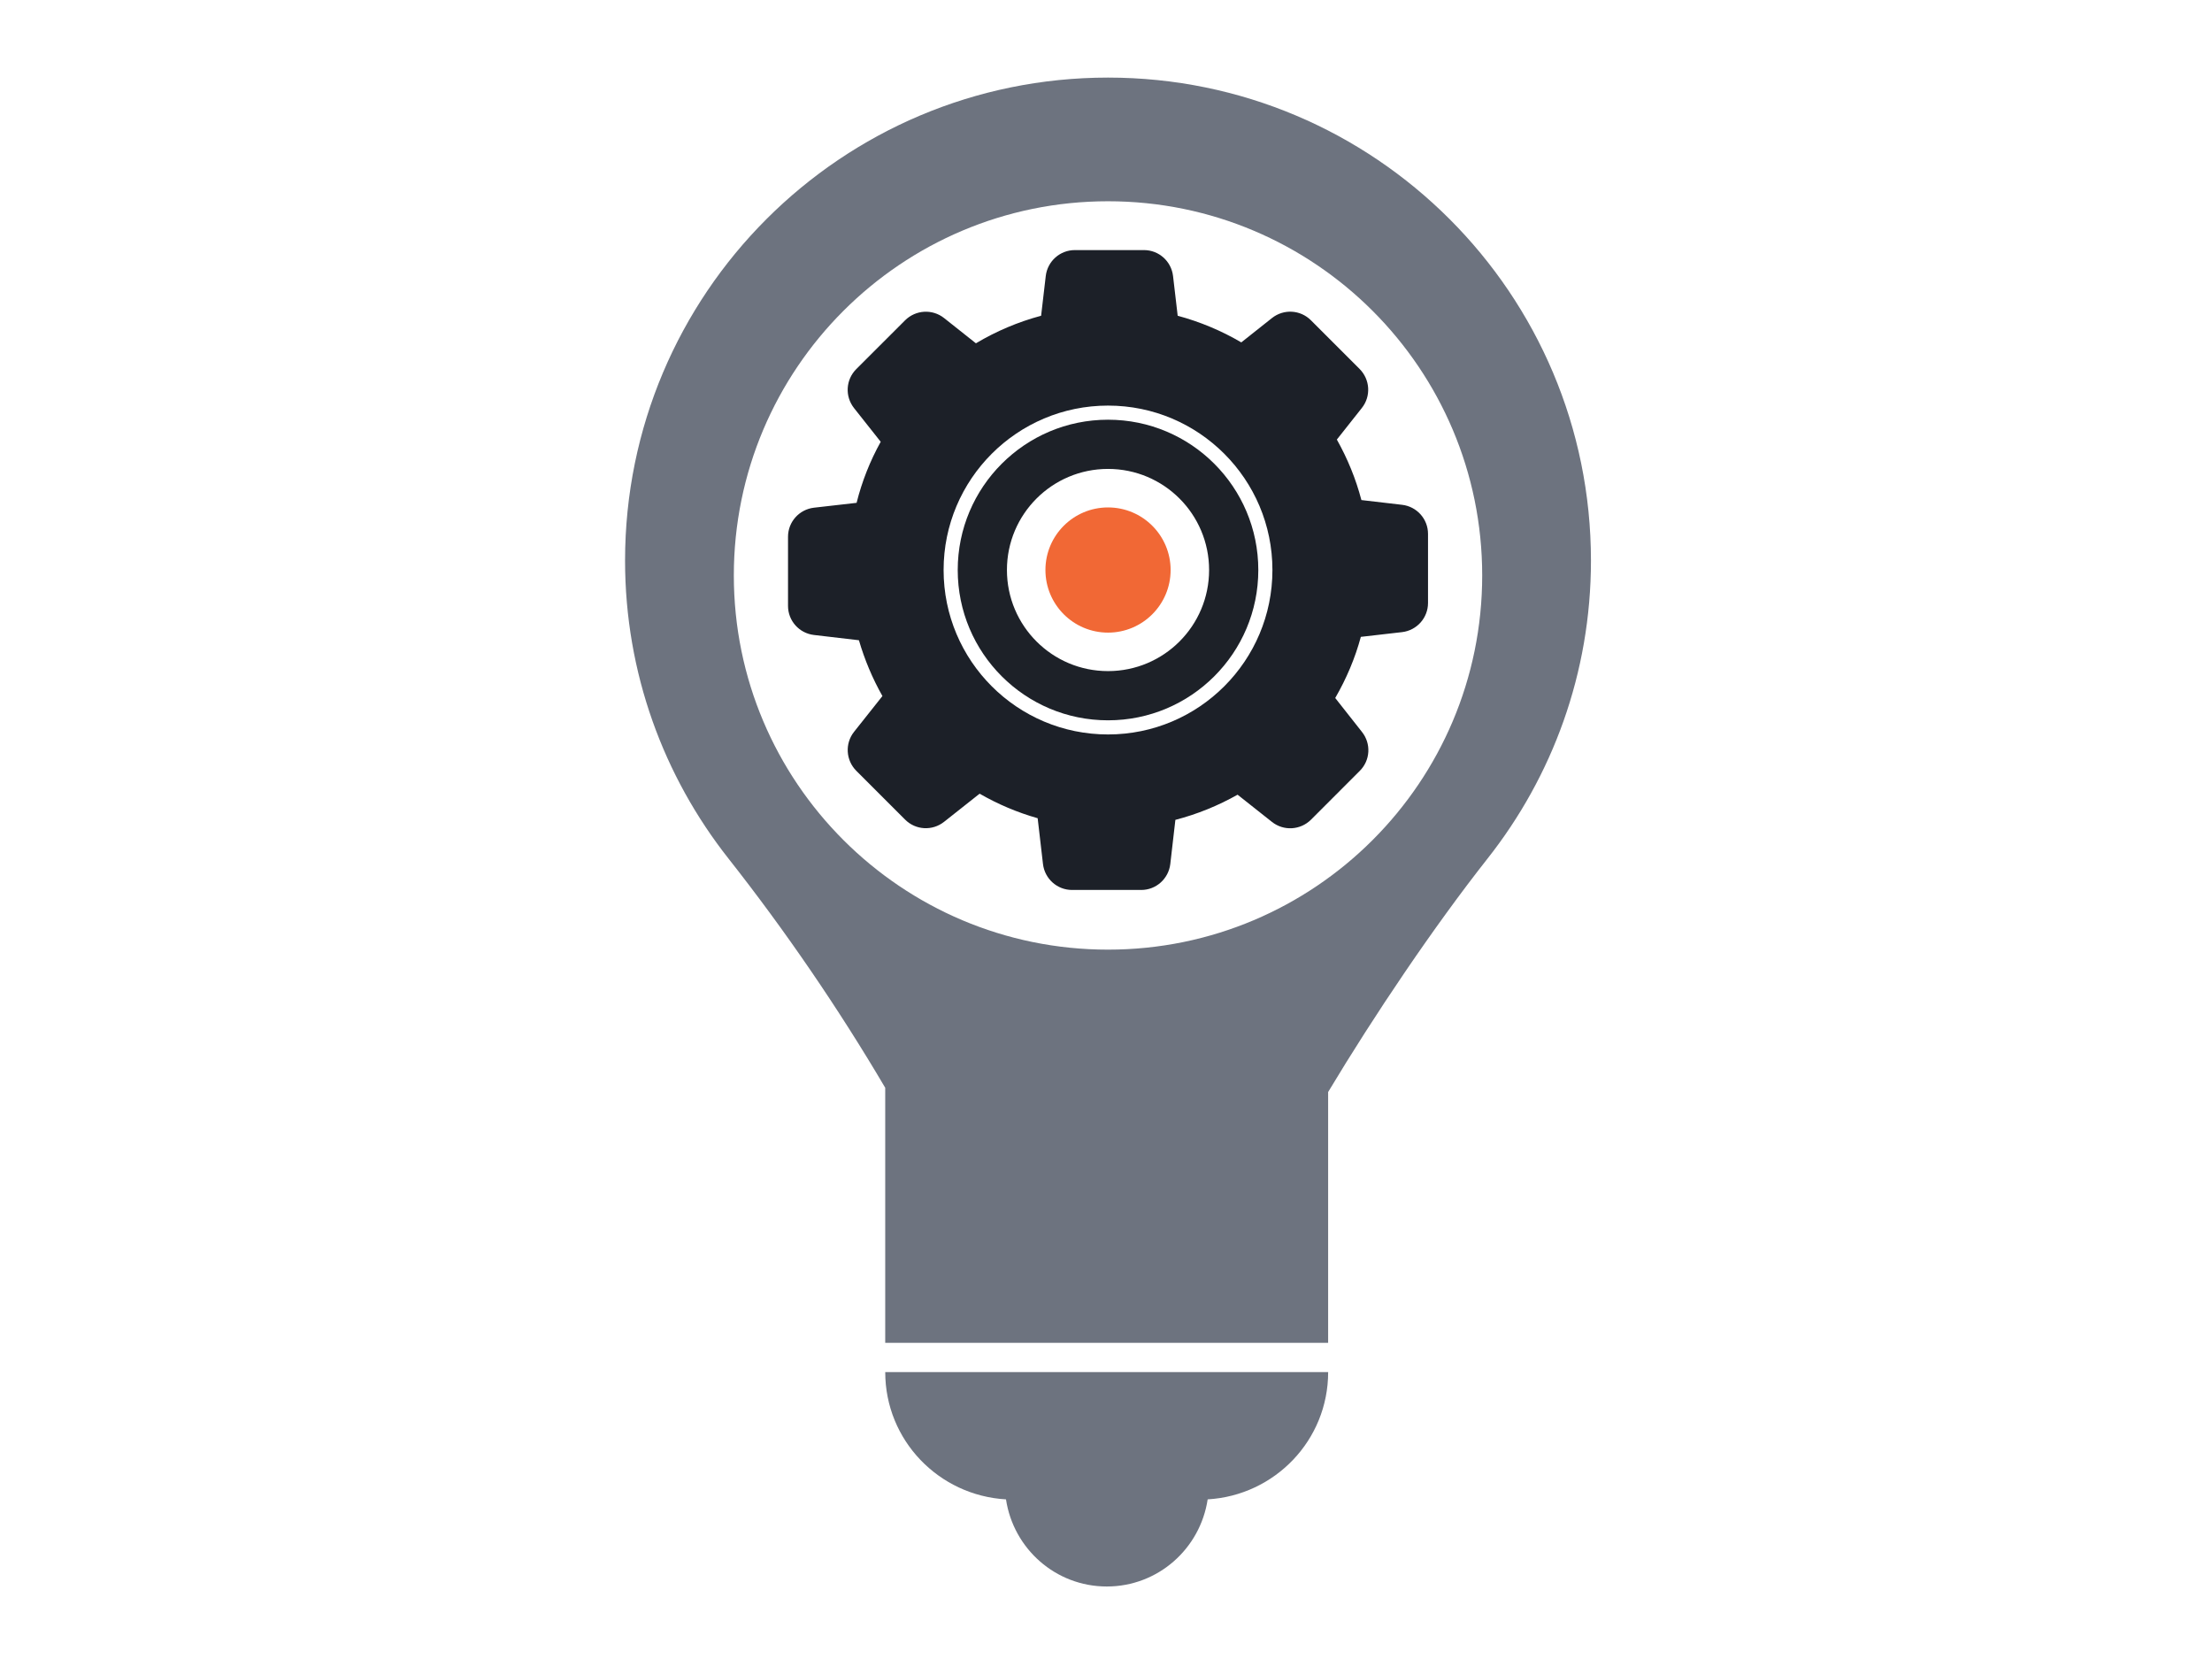 <?xml version="1.0" encoding="utf-8"?>
<svg version="1.1" id="Layer_1" xmlns="http://www.w3.org/2000/svg" xmlns:xlink="http://www.w3.org/1999/xlink" x="0px" y="0px"
	 width="5669.29px" height="4251.971px" viewBox="0 0 5669.29 4251.971" enable-background="new 0 0 5669.29 4251.971"
	 xml:space="preserve">
<path fill-rule="evenodd" clip-rule="evenodd" fill="#1C2028" d="M2201.383,1640.914c14.557,49.769,34.721,97.942,60.252,143.042
	l-72.752,91.708c-23.745,29.965-21.027,72.778,5.623,99.748l125.325,125.284c26.996,27.021,69.742,29.383,99.778,5.626
	l91.123-72.118c46.89,27.022,96.722,48.125,148.747,62.88l13.641,117.349c4.459,37.956,36.515,66.518,74.486,66.518h177.334
	c37.956,0,69.989-28.562,74.479-66.518l13.031-113.152c55.824-14.466,109.252-36.181,159.416-64.476l88.156,69.783
	c29.961,23.783,72.775,21.128,99.771-5.521l125.257-125.336c27.102-27.022,29.467-69.73,5.631-99.778l-68.563-87.008
	c28.504-49.262,50.86-101.82,65.664-156.682l105.672-12.132c37.986-4.485,66.491-36.631,66.491-74.64v-177.203
	c0-37.968-28.505-70.035-66.491-74.468l-104.237-12.169c-14.226-54.322-35.562-106.347-62.933-155.038l64.104-81.025
	c23.783-29.979,21.104-72.741-5.631-99.774l-124.964-124.979c-26.995-27.007-69.81-29.436-99.771-5.679l-78.652,62.388
	c-51.012-29.98-105.746-52.794-163.026-68.281l-11.892-101.794c-4.437-38.009-36.47-66.491-74.426-66.491h-177.312
	c-37.941,0-70.035,28.482-74.494,66.491l-11.891,101.794c-58.781,15.753-114.875,39.469-167.103,70.631l-81.618-64.738
	c-30.036-23.756-72.782-21.035-99.778,5.679l-125.325,125.284c-26.966,26.98-29.368,69.783-5.623,99.841l68.331,86.348
	c-27.334,49.198-48.144,101.779-61.792,156.458l-109.222,12.451c-38.009,4.485-66.536,36.522-66.536,74.479v177.256
	c0,38.009,28.527,70.102,66.536,74.509L2201.383,1640.914L2201.383,1640.914z M2839.816,1039.525
	c232.783,0,421.371,188.746,421.371,421.401c0,232.783-188.588,421.453-421.371,421.453c-232.745,0-421.4-188.67-421.4-421.453
	C2418.416,1228.271,2607.071,1039.525,2839.816,1039.525L2839.816,1039.525z"/>
<path fill-rule="evenodd" clip-rule="evenodd" fill="#1D2128" d="M2839.816,1075.702c212.769,0,385.193,172.53,385.193,385.224
	c0,212.769-172.425,385.22-385.193,385.22c-212.723,0-385.201-172.451-385.201-385.22
	C2454.616,1248.232,2627.093,1075.702,2839.816,1075.702L2839.816,1075.702z M2839.816,1201.808
	c143.095,0,259.059,115.956,259.059,259.118c0,143.094-115.964,259.088-259.059,259.088c-143.109,0-259.08-115.994-259.08-259.088
	C2580.736,1317.764,2696.707,1201.808,2839.816,1201.808L2839.816,1201.808z"/>
<path fill-rule="evenodd" clip-rule="evenodd" fill="#6D737F" d="M2578.326,3842.834
	c19.039,126.185,126.849,223.309,258.412,223.309c131.436,0,239.472-97.124,258.473-223.309
	c172.027-10.086,308.808-151.563,308.808-326.164H2268.843C2268.843,3691.351,2405.992,3832.932,2578.326,3842.834
	L2578.326,3842.834z"/>
<path fill-rule="evenodd" clip-rule="evenodd" fill="#6D737F" d="M4077.578,1436.741c0-683.739-554.061-1237.882-1237.656-1237.882
	c-683.77,0-1237.897,554.143-1237.897,1237.882c0,288.392,99.147,553.189,264.823,763.438
	c145.242,184.234,282.818,385.329,401.957,587.771v653.681h1135.162v-642.795c118.117-196.794,270.761-423.552,408.735-598.525
	C3978.49,1990.114,4077.578,1725.4,4077.578,1436.741L4077.578,1436.741z M2839.816,515.813
	c529.691,0,959.005,429.362,959.005,959.072c0,529.643-429.313,959.009-959.005,959.009c-529.699,0-959.035-429.366-959.035-959.009
	C1880.782,945.175,2310.117,515.813,2839.816,515.813L2839.816,515.813z"/>
<path fill-rule="evenodd" clip-rule="evenodd" fill="#F16835" d="M2839.869,1300.523c88.547,0,160.398,71.799,160.398,160.402
	c0,88.6-71.852,160.451-160.398,160.451c-88.66,0-160.458-71.851-160.458-160.451
	C2679.411,1372.322,2751.209,1300.523,2839.869,1300.523L2839.869,1300.523z"/>
</svg>
